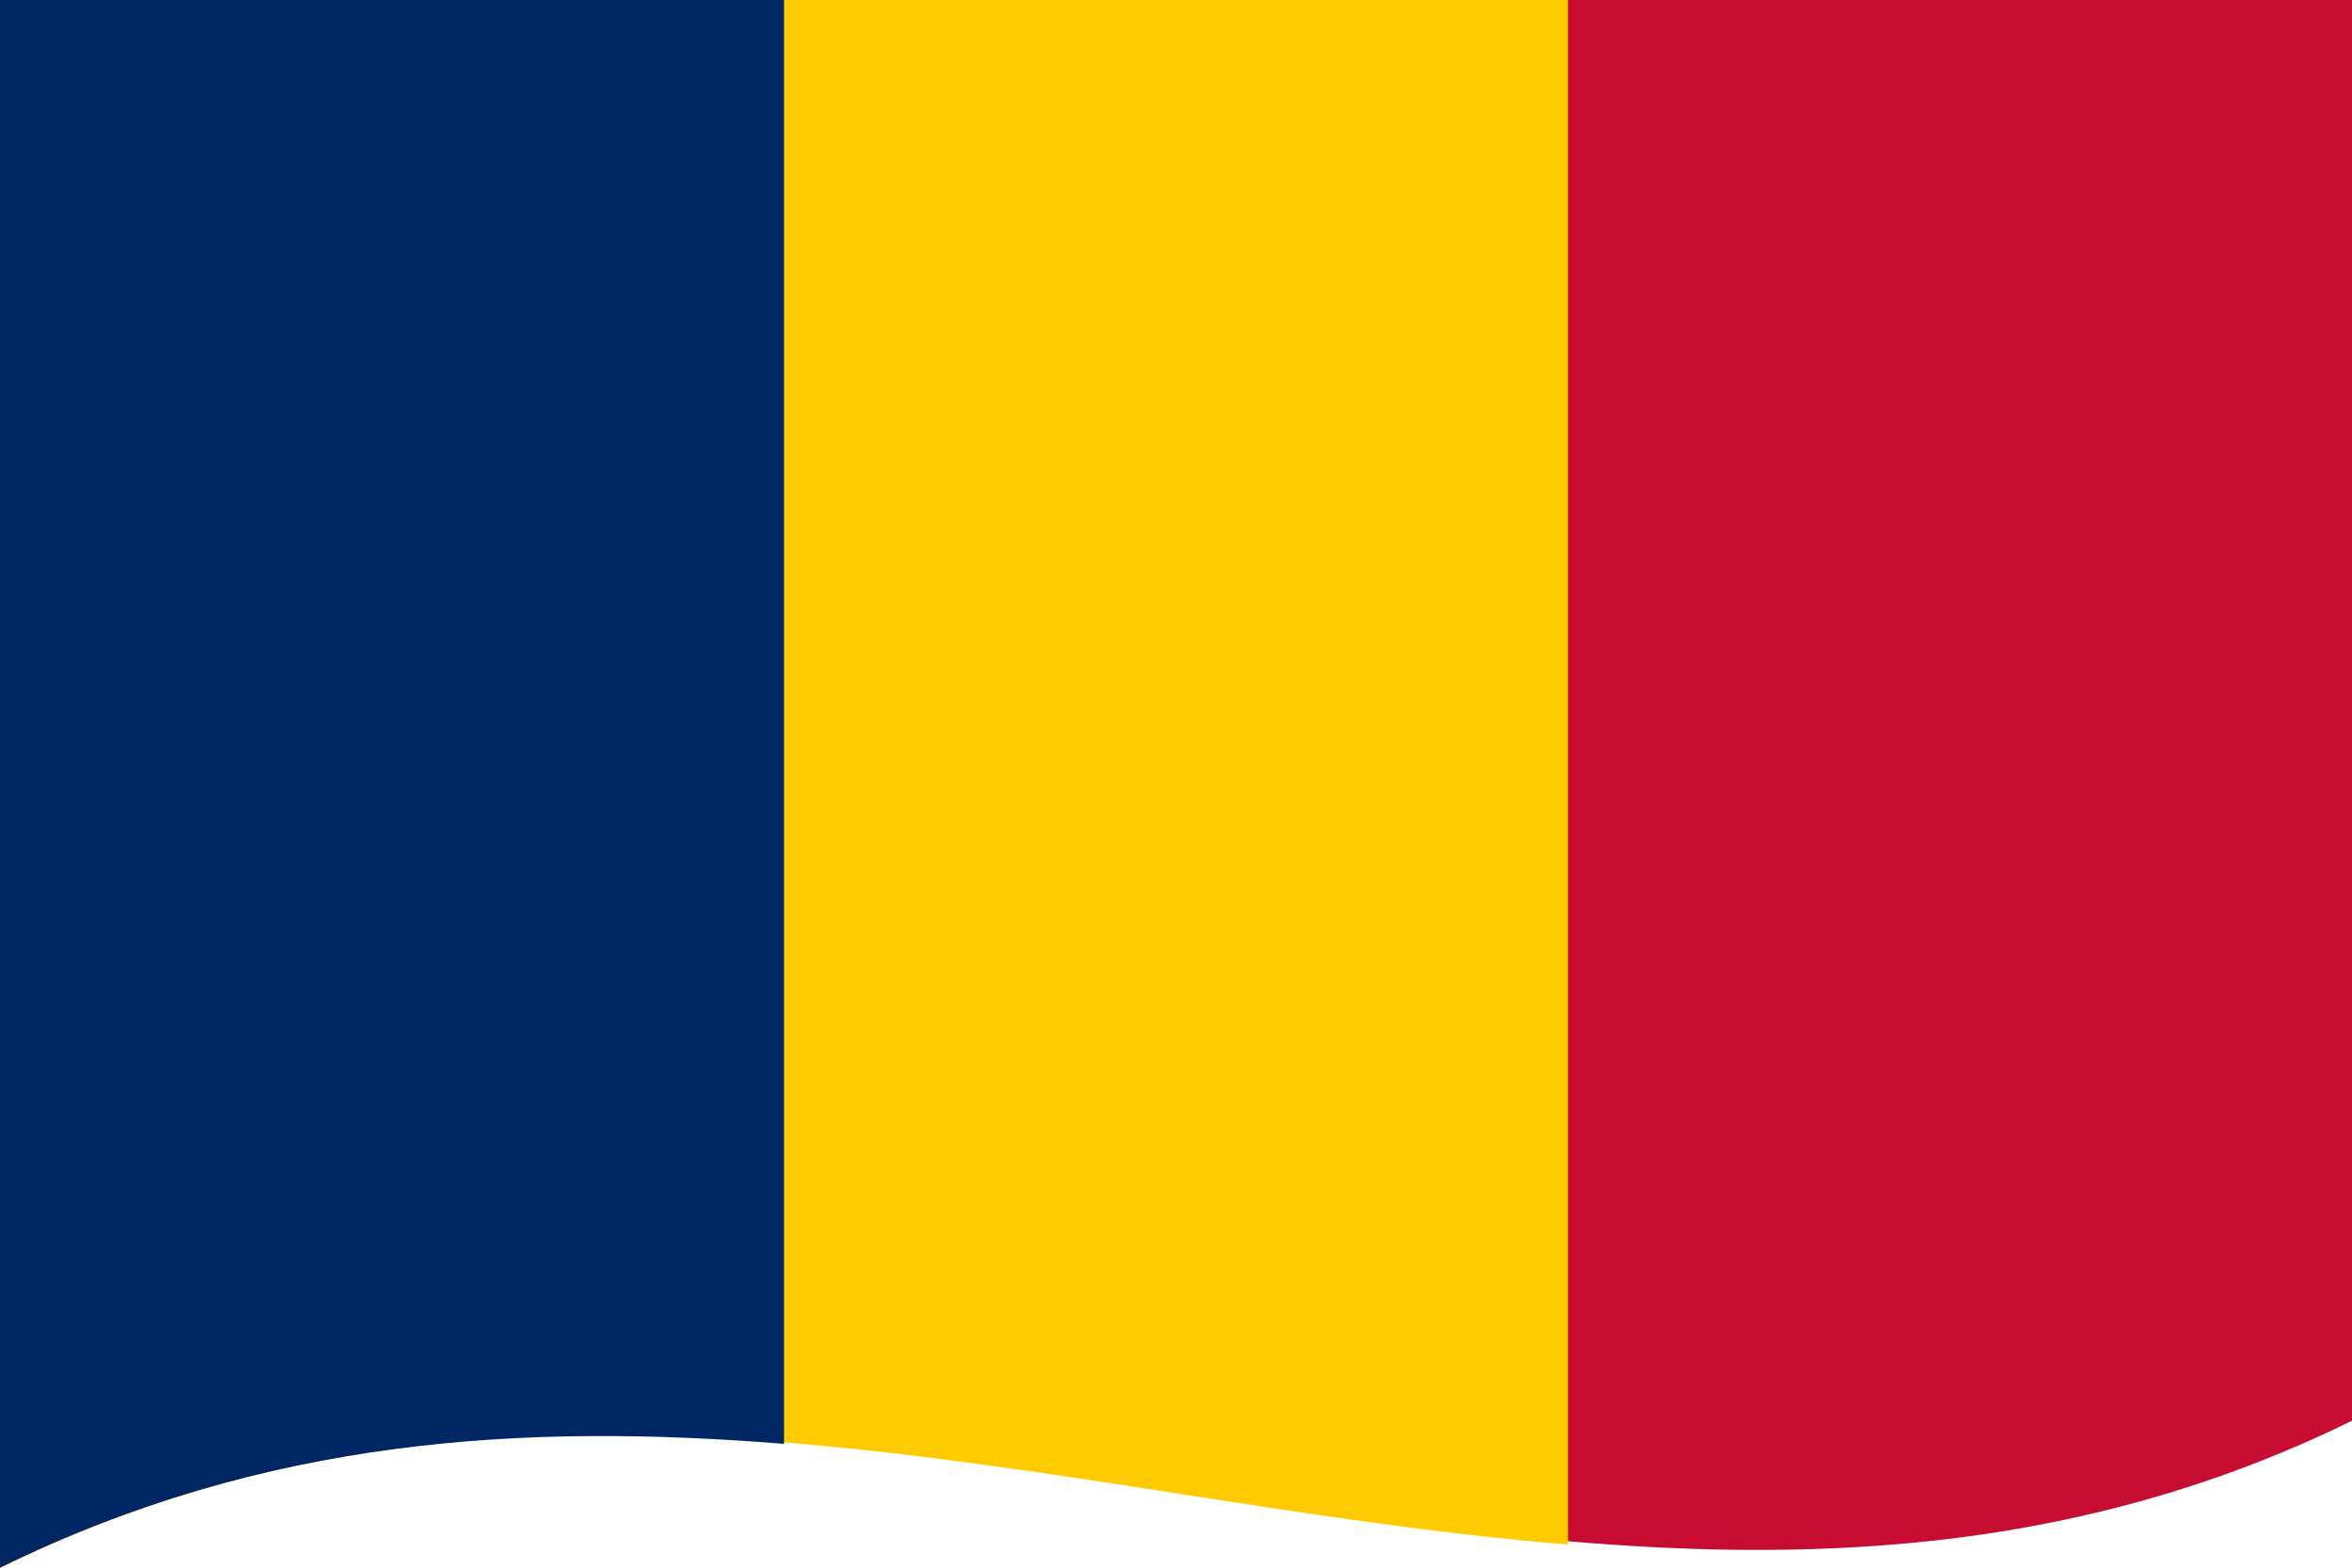 <svg xmlns="http://www.w3.org/2000/svg" width="450" height="300">
  <defs/>
  <path fill="#C60C30" d="M0,0 C148.94,-73.11 297.54,46.71 450,-28.12 C450,70.87 450,169.88 450,271.88 C301.06,344.99 152.46,225.16 0,300 C0,201 0,102 0,0"/>
  <path fill="#FECB00" d="M0,0 C99.38,-48.78 197.69,-12.73 300,-4.43 C300,94.57 300,193.57 300,295.57 C201.49,287.58 101.41,250.22 0,300 C0,201 0,102 0,0"/>
  <path fill="#002664" d="M0,0 C49.54,-24.32 98.97,-27.8 150,-23.7 C150,75.3 150,174.3 150,276.3 C100.57,272.33 50.92,275.01 0,300 C0,201 0,102 0,0"/>
</svg>
